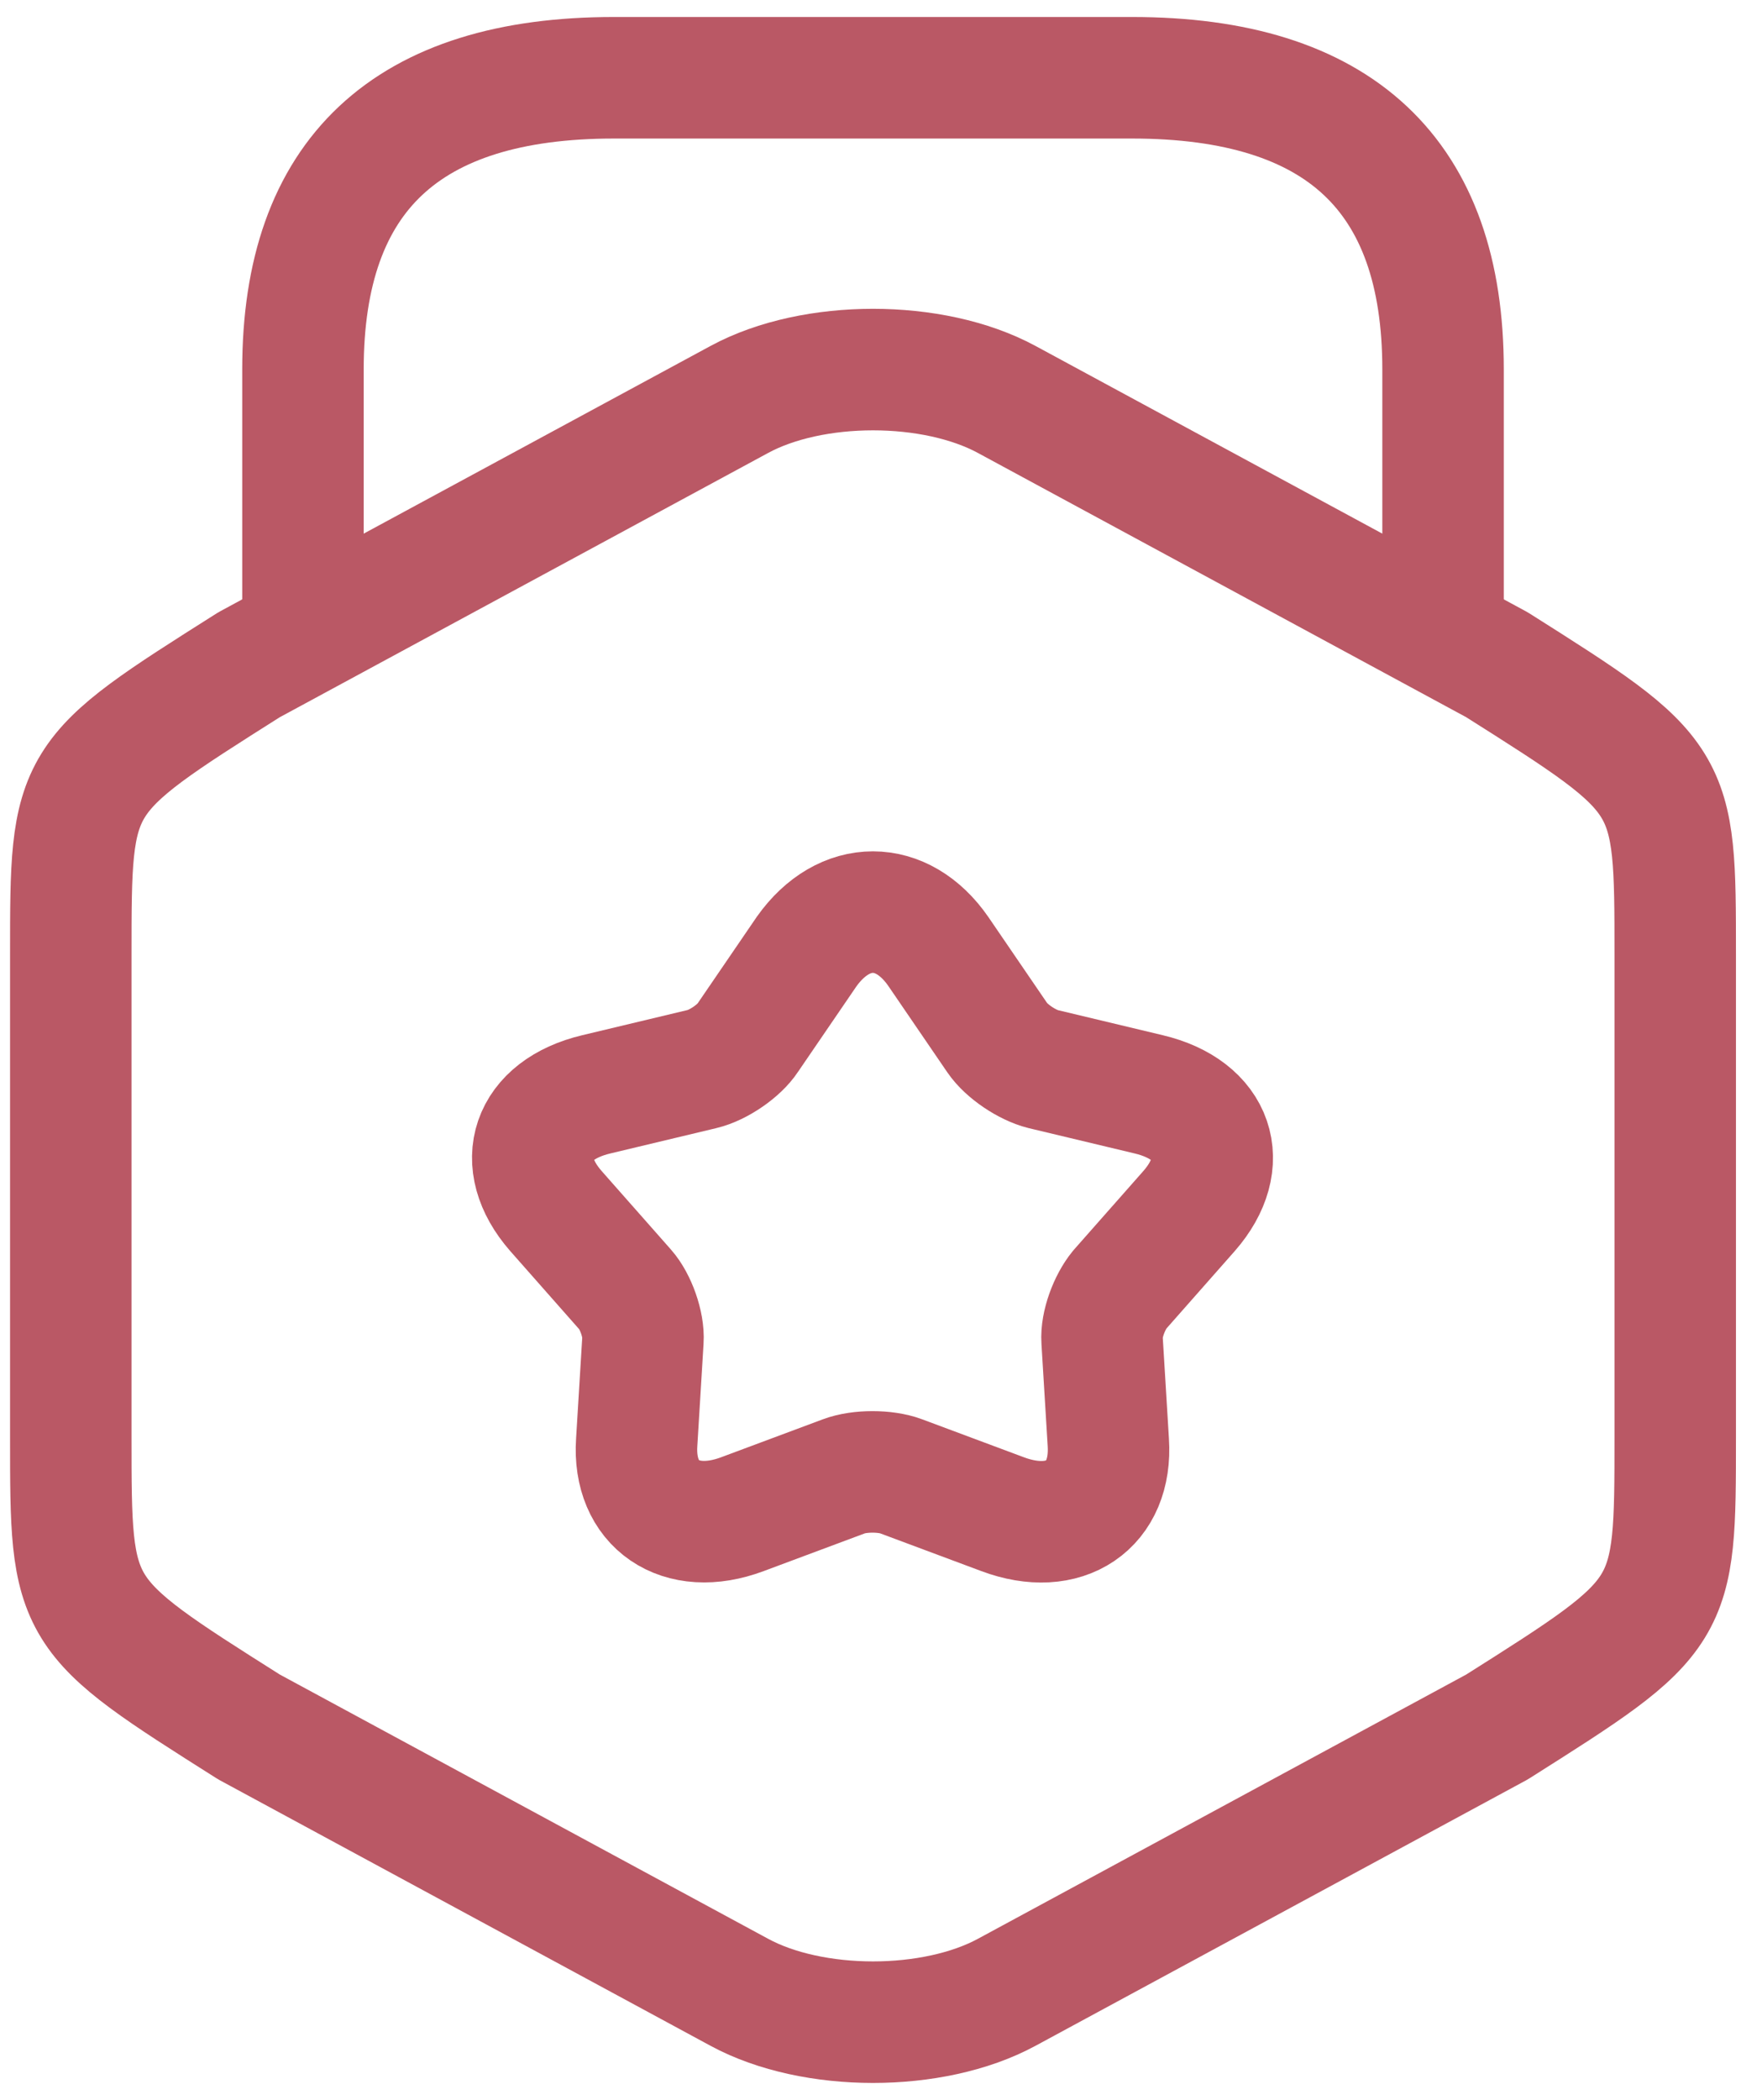 <svg width="68" height="81" viewBox="0 0 68 81" fill="none" xmlns="http://www.w3.org/2000/svg">
<path d="M2.732 36.812V55.443C2.732 62.265 2.732 62.265 9.612 66.614L28.532 76.847C31.372 78.384 36.012 78.384 38.852 76.847L57.771 66.614C64.651 62.265 64.651 62.265 64.651 55.443V36.812C64.651 29.99 64.651 29.99 57.771 25.641L38.852 15.408C36.012 13.871 31.372 13.871 28.532 15.408L9.612 25.641C2.732 29.99 2.732 29.99 2.732 36.812Z" stroke="#BA5865" stroke-width="4.688" stroke-linecap="round" stroke-linejoin="round"/>
<path d="M55.691 24.105V14.246C55.691 6.749 51.691 3 43.691 3H23.692C15.692 3 11.692 6.749 11.692 14.246V23.842" stroke="#BA5865" stroke-width="4.688" stroke-linecap="round" stroke-linejoin="round"/>
<path d="M36.212 36.7L38.492 40.036C38.852 40.561 39.652 41.086 40.252 41.236L44.332 42.211C46.852 42.81 47.532 44.835 45.892 46.709L43.212 49.745C42.812 50.233 42.492 51.095 42.532 51.694L42.772 55.631C42.932 58.067 41.092 59.304 38.692 58.405L34.772 56.943C34.172 56.718 33.172 56.718 32.572 56.943L28.652 58.405C26.252 59.304 24.412 58.03 24.572 55.631L24.812 51.694C24.852 51.095 24.532 50.195 24.132 49.745L21.452 46.709C19.812 44.835 20.492 42.81 23.012 42.211L27.092 41.236C27.732 41.086 28.532 40.524 28.852 40.036L31.132 36.7C32.572 34.676 34.812 34.676 36.212 36.7Z" stroke="#BA5865" stroke-width="4.688" stroke-linecap="round" stroke-linejoin="round"/>
</svg>

